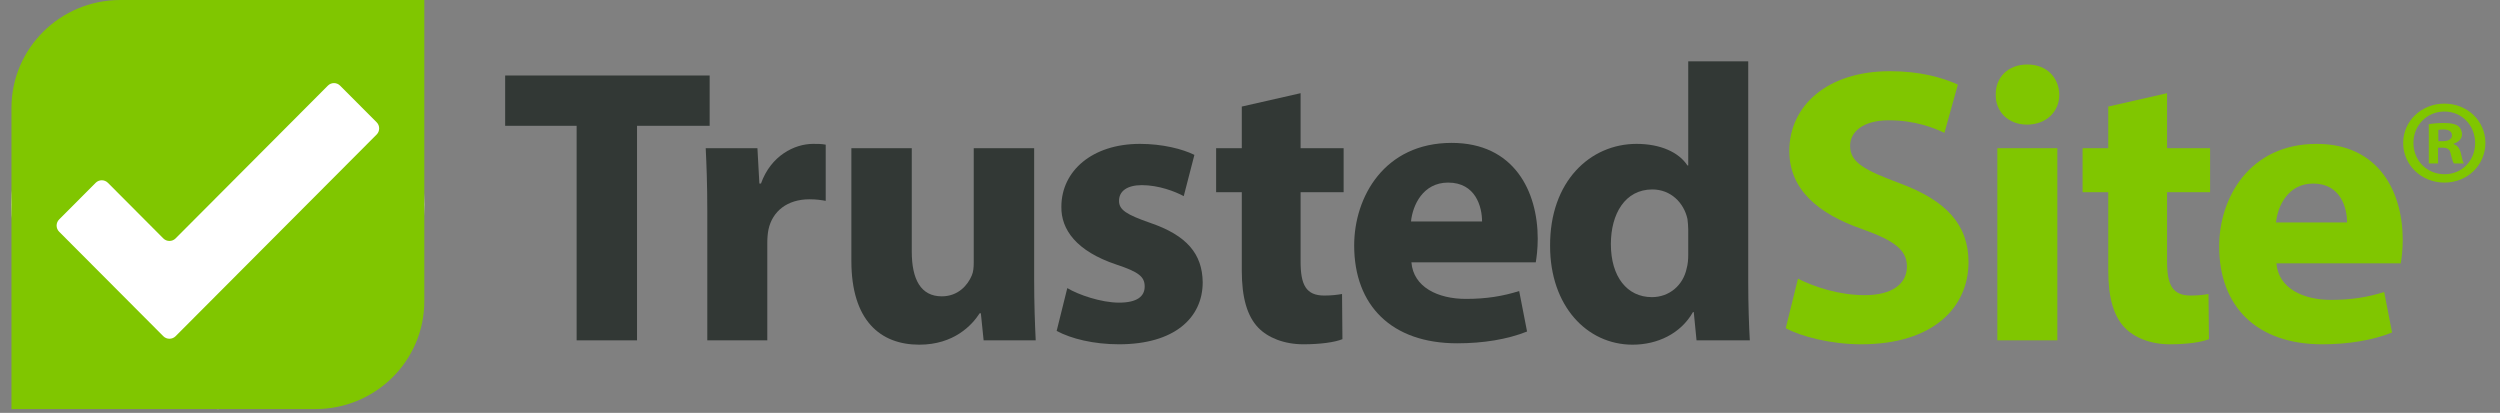 <svg width="109" height="18" viewBox="0 0 109 18" fill="none" xmlns="http://www.w3.org/2000/svg">
<rect x="0" y="0" width="109" height="18" fill="#808080" stroke="none"/>
<path fill-rule="evenodd" clip-rule="evenodd" d="M106.299 6.438V7.127H105.895V5.416C106.055 5.384 106.278 5.363 106.565 5.363C106.895 5.363 107.044 5.416 107.172 5.489C107.267 5.562 107.342 5.697 107.342 5.864C107.342 6.052 107.193 6.198 106.98 6.261V6.282C107.15 6.344 107.246 6.469 107.299 6.699C107.352 6.96 107.384 7.064 107.427 7.127H106.991C106.937 7.064 106.906 6.908 106.852 6.709C106.82 6.522 106.714 6.438 106.491 6.438H106.299ZM106.31 5.666V6.156H106.501C106.725 6.156 106.906 6.083 106.906 5.906C106.906 5.75 106.789 5.645 106.533 5.645C106.427 5.645 106.352 5.656 106.31 5.666ZM106.576 4.518C107.586 4.518 108.363 5.28 108.363 6.229C108.363 7.2 107.586 7.961 106.576 7.961C105.576 7.961 104.778 7.2 104.778 6.229C104.778 5.28 105.576 4.518 106.576 4.518ZM106.576 4.863C105.799 4.863 105.225 5.478 105.225 6.229C105.225 6.991 105.799 7.596 106.586 7.596C107.352 7.596 107.916 6.991 107.916 6.24C107.916 5.478 107.352 4.863 106.576 4.863Z" fill="#80C600"/>
<path fill-rule="evenodd" clip-rule="evenodd" d="M102.332 9.7C102.332 9.066 102.057 8.003 100.852 8.003C99.751 8.003 99.303 8.997 99.234 9.7H102.332ZM99.252 11.482C99.338 12.561 100.405 13.075 101.627 13.075C102.521 13.075 103.245 12.955 103.95 12.732L104.294 14.497C103.434 14.839 102.384 15.011 101.248 15.011C98.391 15.011 96.756 13.366 96.756 10.745C96.756 8.62 98.081 6.273 101.007 6.273C103.726 6.273 104.759 8.38 104.759 10.453C104.759 10.899 104.708 11.293 104.673 11.482H99.252Z" fill="#80C600"/>
<path fill-rule="evenodd" clip-rule="evenodd" d="M94.484 4.063V6.462H96.36V8.381H94.484V11.413C94.484 12.424 94.725 12.886 95.517 12.886C95.844 12.886 96.102 12.852 96.291 12.818L96.309 14.788C95.964 14.925 95.345 15.011 94.605 15.011C93.761 15.011 93.056 14.719 92.643 14.291C92.161 13.794 91.92 12.989 91.92 11.807V8.381H90.801V6.462H91.92V4.646L94.484 4.063Z" fill="#80C600"/>
<path fill-rule="evenodd" clip-rule="evenodd" d="M87.084 14.839H89.7V6.461H87.084V14.839ZM89.786 4.132C89.786 4.851 89.235 5.433 88.375 5.433C87.549 5.433 86.998 4.851 87.015 4.132C86.998 3.378 87.549 2.812 88.392 2.812C89.235 2.812 89.769 3.378 89.786 4.132Z" fill="#80C600"/>
<path fill-rule="evenodd" clip-rule="evenodd" d="M78.392 12.15C79.098 12.509 80.182 12.869 81.301 12.869C82.506 12.869 83.142 12.372 83.142 11.618C83.142 10.899 82.592 10.488 81.197 9.991C79.27 9.323 78.014 8.26 78.014 6.582C78.014 4.611 79.666 3.104 82.402 3.104C83.71 3.104 84.674 3.378 85.363 3.686L84.777 5.793C84.313 5.571 83.487 5.245 82.351 5.245C81.215 5.245 80.664 5.759 80.664 6.359C80.664 7.096 81.318 7.421 82.815 7.986C84.863 8.74 85.827 9.803 85.827 11.43C85.827 13.366 84.33 15.011 81.146 15.011C79.821 15.011 78.513 14.668 77.859 14.308L78.392 12.15Z" fill="#80C600"/>
<path fill-rule="evenodd" clip-rule="evenodd" d="M73.607 10.008C73.607 9.871 73.59 9.682 73.573 9.546C73.418 8.843 72.85 8.26 72.041 8.26C70.854 8.26 70.234 9.323 70.234 10.642C70.234 12.064 70.94 12.955 72.024 12.955C72.781 12.955 73.383 12.441 73.538 11.704C73.59 11.516 73.607 11.327 73.607 11.104V10.008ZM76.223 2.675V12.338C76.223 13.28 76.258 14.274 76.292 14.839H73.969L73.848 13.606H73.814C73.28 14.548 72.265 15.028 71.18 15.028C69.184 15.028 67.584 13.332 67.584 10.728C67.567 7.901 69.339 6.273 71.353 6.273C72.385 6.273 73.194 6.633 73.573 7.215H73.607V2.675H76.223Z" fill="#323835"/>
<path fill-rule="evenodd" clip-rule="evenodd" d="M61.538 11.439C61.624 12.518 62.691 13.032 63.913 13.032C64.808 13.032 65.53 12.912 66.236 12.689L66.58 14.454C65.72 14.797 64.67 14.968 63.534 14.968C60.677 14.968 59.042 13.323 59.042 10.702C59.042 8.578 60.367 6.23 63.293 6.23C66.012 6.23 67.045 8.338 67.045 10.411C67.045 10.857 66.993 11.25 66.959 11.439H61.538ZM64.618 9.657C64.618 9.023 64.343 7.961 63.138 7.961C62.037 7.961 61.589 8.955 61.52 9.657H64.618Z" fill="#323835"/>
<path fill-rule="evenodd" clip-rule="evenodd" d="M56.706 4.063V6.462H58.582V8.381H56.706V11.413C56.706 12.424 56.947 12.886 57.738 12.886C58.066 12.886 58.324 12.852 58.513 12.818L58.53 14.788C58.186 14.925 57.566 15.011 56.826 15.011C55.983 15.011 55.277 14.719 54.864 14.291C54.383 13.794 54.142 12.989 54.142 11.807V8.381H53.023V6.462H54.142V4.646L56.706 4.063Z" fill="#323835"/>
<path fill-rule="evenodd" clip-rule="evenodd" d="M46.534 12.561C47.016 12.852 48.014 13.195 48.789 13.195C49.581 13.195 49.908 12.921 49.908 12.492C49.908 12.064 49.65 11.858 48.669 11.533C46.93 10.95 46.259 10.008 46.276 9.014C46.276 7.455 47.619 6.273 49.701 6.273C50.682 6.273 51.56 6.496 52.076 6.753L51.611 8.552C51.233 8.346 50.51 8.072 49.787 8.072C49.15 8.072 48.789 8.329 48.789 8.757C48.789 9.152 49.116 9.357 50.149 9.717C51.749 10.265 52.42 11.07 52.438 12.304C52.438 13.863 51.198 15.011 48.789 15.011C47.687 15.011 46.706 14.771 46.07 14.428L46.534 12.561Z" fill="#323835"/>
<path fill-rule="evenodd" clip-rule="evenodd" d="M45.089 12.149C45.089 13.246 45.123 14.137 45.157 14.839H42.886L42.765 13.657H42.714C42.386 14.171 41.595 15.028 40.08 15.028C38.376 15.028 37.12 13.966 37.12 11.379V6.461H39.753V10.967C39.753 12.184 40.149 12.92 41.061 12.92C41.784 12.92 42.197 12.424 42.369 12.012C42.438 11.858 42.455 11.653 42.455 11.447V6.461H45.089V12.149Z" fill="#323835"/>
<path fill-rule="evenodd" clip-rule="evenodd" d="M30.838 9.22C30.838 7.986 30.803 7.181 30.769 6.461H33.024L33.109 8.003H33.178C33.609 6.787 34.641 6.273 35.45 6.273C35.691 6.273 35.812 6.273 36.001 6.307V8.757C35.812 8.723 35.588 8.689 35.295 8.689C34.332 8.689 33.678 9.203 33.505 10.008C33.471 10.179 33.454 10.385 33.454 10.591V14.839H30.838V9.22Z" fill="#323835"/>
<path fill-rule="evenodd" clip-rule="evenodd" d="M25.141 5.485H22.025V3.292H30.941V5.485H27.774V14.839H25.141V5.485Z" fill="#323835"/>
<path d="M9.5 17.835C14.471 17.835 18.5 13.842 18.5 8.917C18.5 3.992 14.471 0 9.5 0C4.529 0 0.5 3.992 0.5 8.917C0.5 13.842 4.529 17.835 9.5 17.835Z" fill="white"/>
<path fill-rule="evenodd" clip-rule="evenodd" d="M13.752 17.835H0.5V4.705C0.5 2.106 2.626 0 5.248 0H18.5V13.13C18.5 15.729 16.374 17.835 13.752 17.835ZM14.827 3.733C14.681 3.586 14.442 3.586 14.296 3.733L7.654 10.396C7.507 10.542 7.268 10.542 7.122 10.396L4.704 7.97C4.558 7.823 4.319 7.823 4.172 7.97L2.578 9.569C2.432 9.716 2.432 9.955 2.578 10.102L7.122 14.66C7.268 14.806 7.507 14.806 7.654 14.66L16.422 5.865C16.568 5.718 16.568 5.478 16.422 5.332L14.827 3.733Z" fill="#80C600"/>
</svg>
